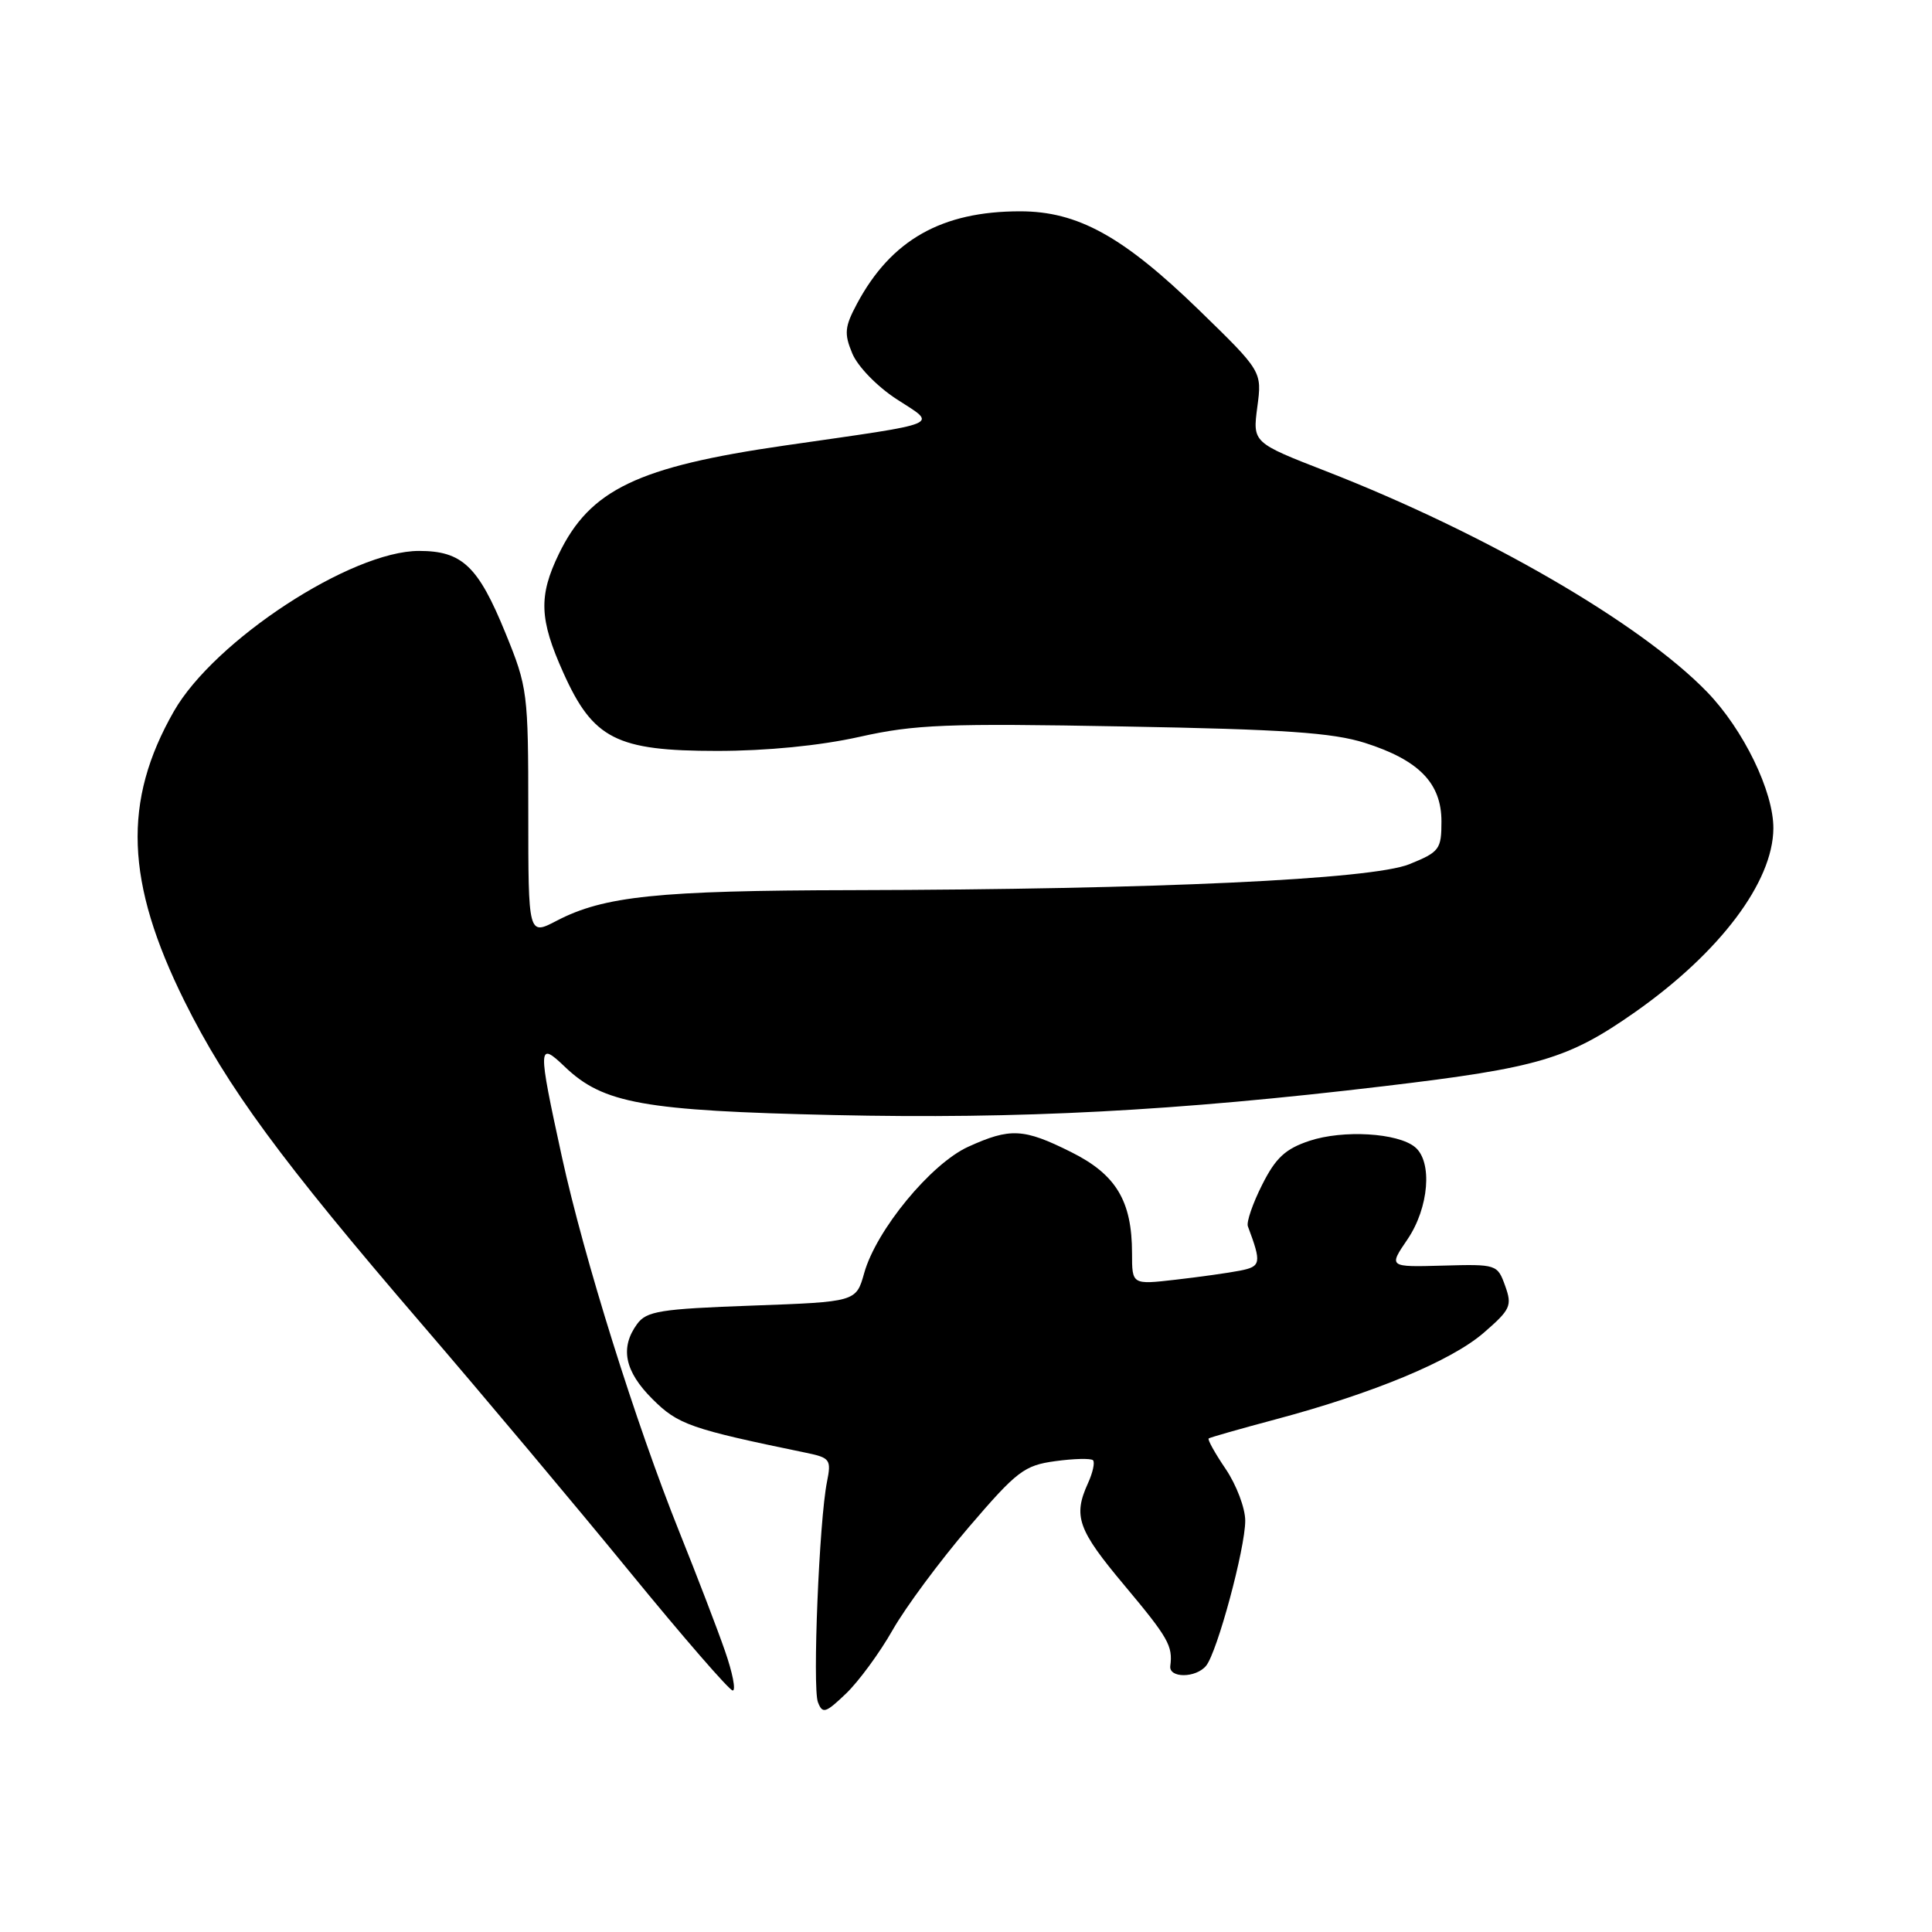 <?xml version="1.0" encoding="UTF-8" standalone="no"?>
<!DOCTYPE svg PUBLIC "-//W3C//DTD SVG 1.1//EN" "http://www.w3.org/Graphics/SVG/1.1/DTD/svg11.dtd" >
<svg xmlns="http://www.w3.org/2000/svg" xmlns:xlink="http://www.w3.org/1999/xlink" version="1.1" viewBox="0 0 256 256">
 <g >
 <path fill="currentColor"
d=" M 118.27 216.00 C 119.99 212.97 124.54 206.84 128.37 202.36 C 134.75 194.91 135.72 194.17 139.83 193.61 C 142.31 193.27 144.55 193.22 144.83 193.49 C 145.10 193.77 144.80 195.14 144.16 196.54 C 142.17 200.91 142.81 202.70 149.00 210.08 C 154.81 217.02 155.42 218.09 155.07 220.75 C 154.86 222.38 158.45 222.37 159.81 220.73 C 161.28 218.95 165.00 205.18 165.00 201.50 C 165.00 199.83 163.83 196.75 162.41 194.65 C 160.99 192.56 159.97 190.73 160.16 190.60 C 160.35 190.46 164.32 189.33 169.00 188.08 C 181.97 184.62 192.29 180.33 196.59 176.61 C 200.16 173.52 200.39 173.02 199.44 170.38 C 198.42 167.54 198.31 167.50 191.20 167.70 C 183.99 167.90 183.99 167.90 186.50 164.22 C 189.34 160.03 189.84 153.94 187.50 152.00 C 185.22 150.11 177.98 149.68 173.50 151.17 C 170.32 152.23 169.03 153.42 167.24 156.99 C 165.99 159.46 165.14 161.94 165.35 162.49 C 167.18 167.38 167.10 167.82 164.29 168.37 C 162.76 168.67 158.91 169.21 155.75 169.57 C 150.00 170.23 150.00 170.23 150.00 166.08 C 150.00 159.13 147.89 155.62 141.92 152.65 C 135.63 149.51 133.87 149.42 128.30 151.95 C 123.35 154.20 116.10 163.00 114.51 168.69 C 113.44 172.50 113.44 172.50 99.64 173.00 C 87.46 173.44 85.67 173.73 84.42 175.44 C 82.13 178.58 82.76 181.70 86.44 185.37 C 89.84 188.77 91.45 189.33 106.85 192.51 C 109.99 193.16 110.17 193.41 109.58 196.35 C 108.55 201.45 107.64 223.63 108.38 225.55 C 108.99 227.13 109.39 227.00 112.10 224.41 C 113.77 222.81 116.55 219.03 118.27 216.00 Z  M 96.06 218.75 C 95.06 215.86 92.34 208.78 90.02 203.00 C 84.23 188.57 77.39 166.73 74.45 153.27 C 71.23 138.51 71.25 137.91 74.86 141.37 C 79.93 146.22 85.27 147.18 110.49 147.75 C 135.12 148.30 155.73 147.22 183.50 143.91 C 203.91 141.48 207.79 140.33 216.67 134.10 C 227.89 126.21 234.92 116.88 234.98 109.79 C 235.02 104.90 231.01 96.65 226.18 91.67 C 217.32 82.54 196.82 70.67 175.74 62.45 C 165.98 58.65 165.98 58.65 166.60 53.93 C 167.23 49.21 167.23 49.21 158.87 41.08 C 148.80 31.31 142.80 28.00 135.17 28.00 C 124.79 28.00 118.10 31.78 113.58 40.20 C 111.92 43.30 111.83 44.19 112.93 46.83 C 113.64 48.55 116.22 51.21 118.79 52.88 C 124.24 56.42 125.36 55.95 104.00 59.03 C 84.48 61.85 78.18 64.87 74.05 73.40 C 71.35 78.98 71.46 82.05 74.64 89.13 C 78.58 97.92 81.68 99.50 95.00 99.50 C 101.59 99.50 108.62 98.81 113.87 97.64 C 121.24 95.99 125.39 95.83 148.87 96.26 C 170.20 96.64 176.57 97.08 180.87 98.44 C 188.02 100.72 191.00 103.77 191.00 108.85 C 191.00 112.54 190.74 112.89 186.75 114.51 C 181.77 116.53 153.22 117.86 112.89 117.95 C 87.13 118.00 80.03 118.74 73.77 122.00 C 70.00 123.97 70.00 123.97 70.00 107.62 C 70.00 91.74 69.91 91.07 66.98 83.89 C 63.36 75.01 61.24 73.00 55.52 73.00 C 46.54 73.00 28.41 84.86 23.04 94.25 C 16.23 106.17 16.62 116.88 24.45 132.67 C 30.10 144.04 37.22 153.74 55.93 175.50 C 63.97 184.85 76.34 199.59 83.42 208.25 C 90.50 216.91 96.65 224.00 97.09 224.00 C 97.53 224.00 97.07 221.64 96.06 218.75 Z "/>
</g>
</svg>